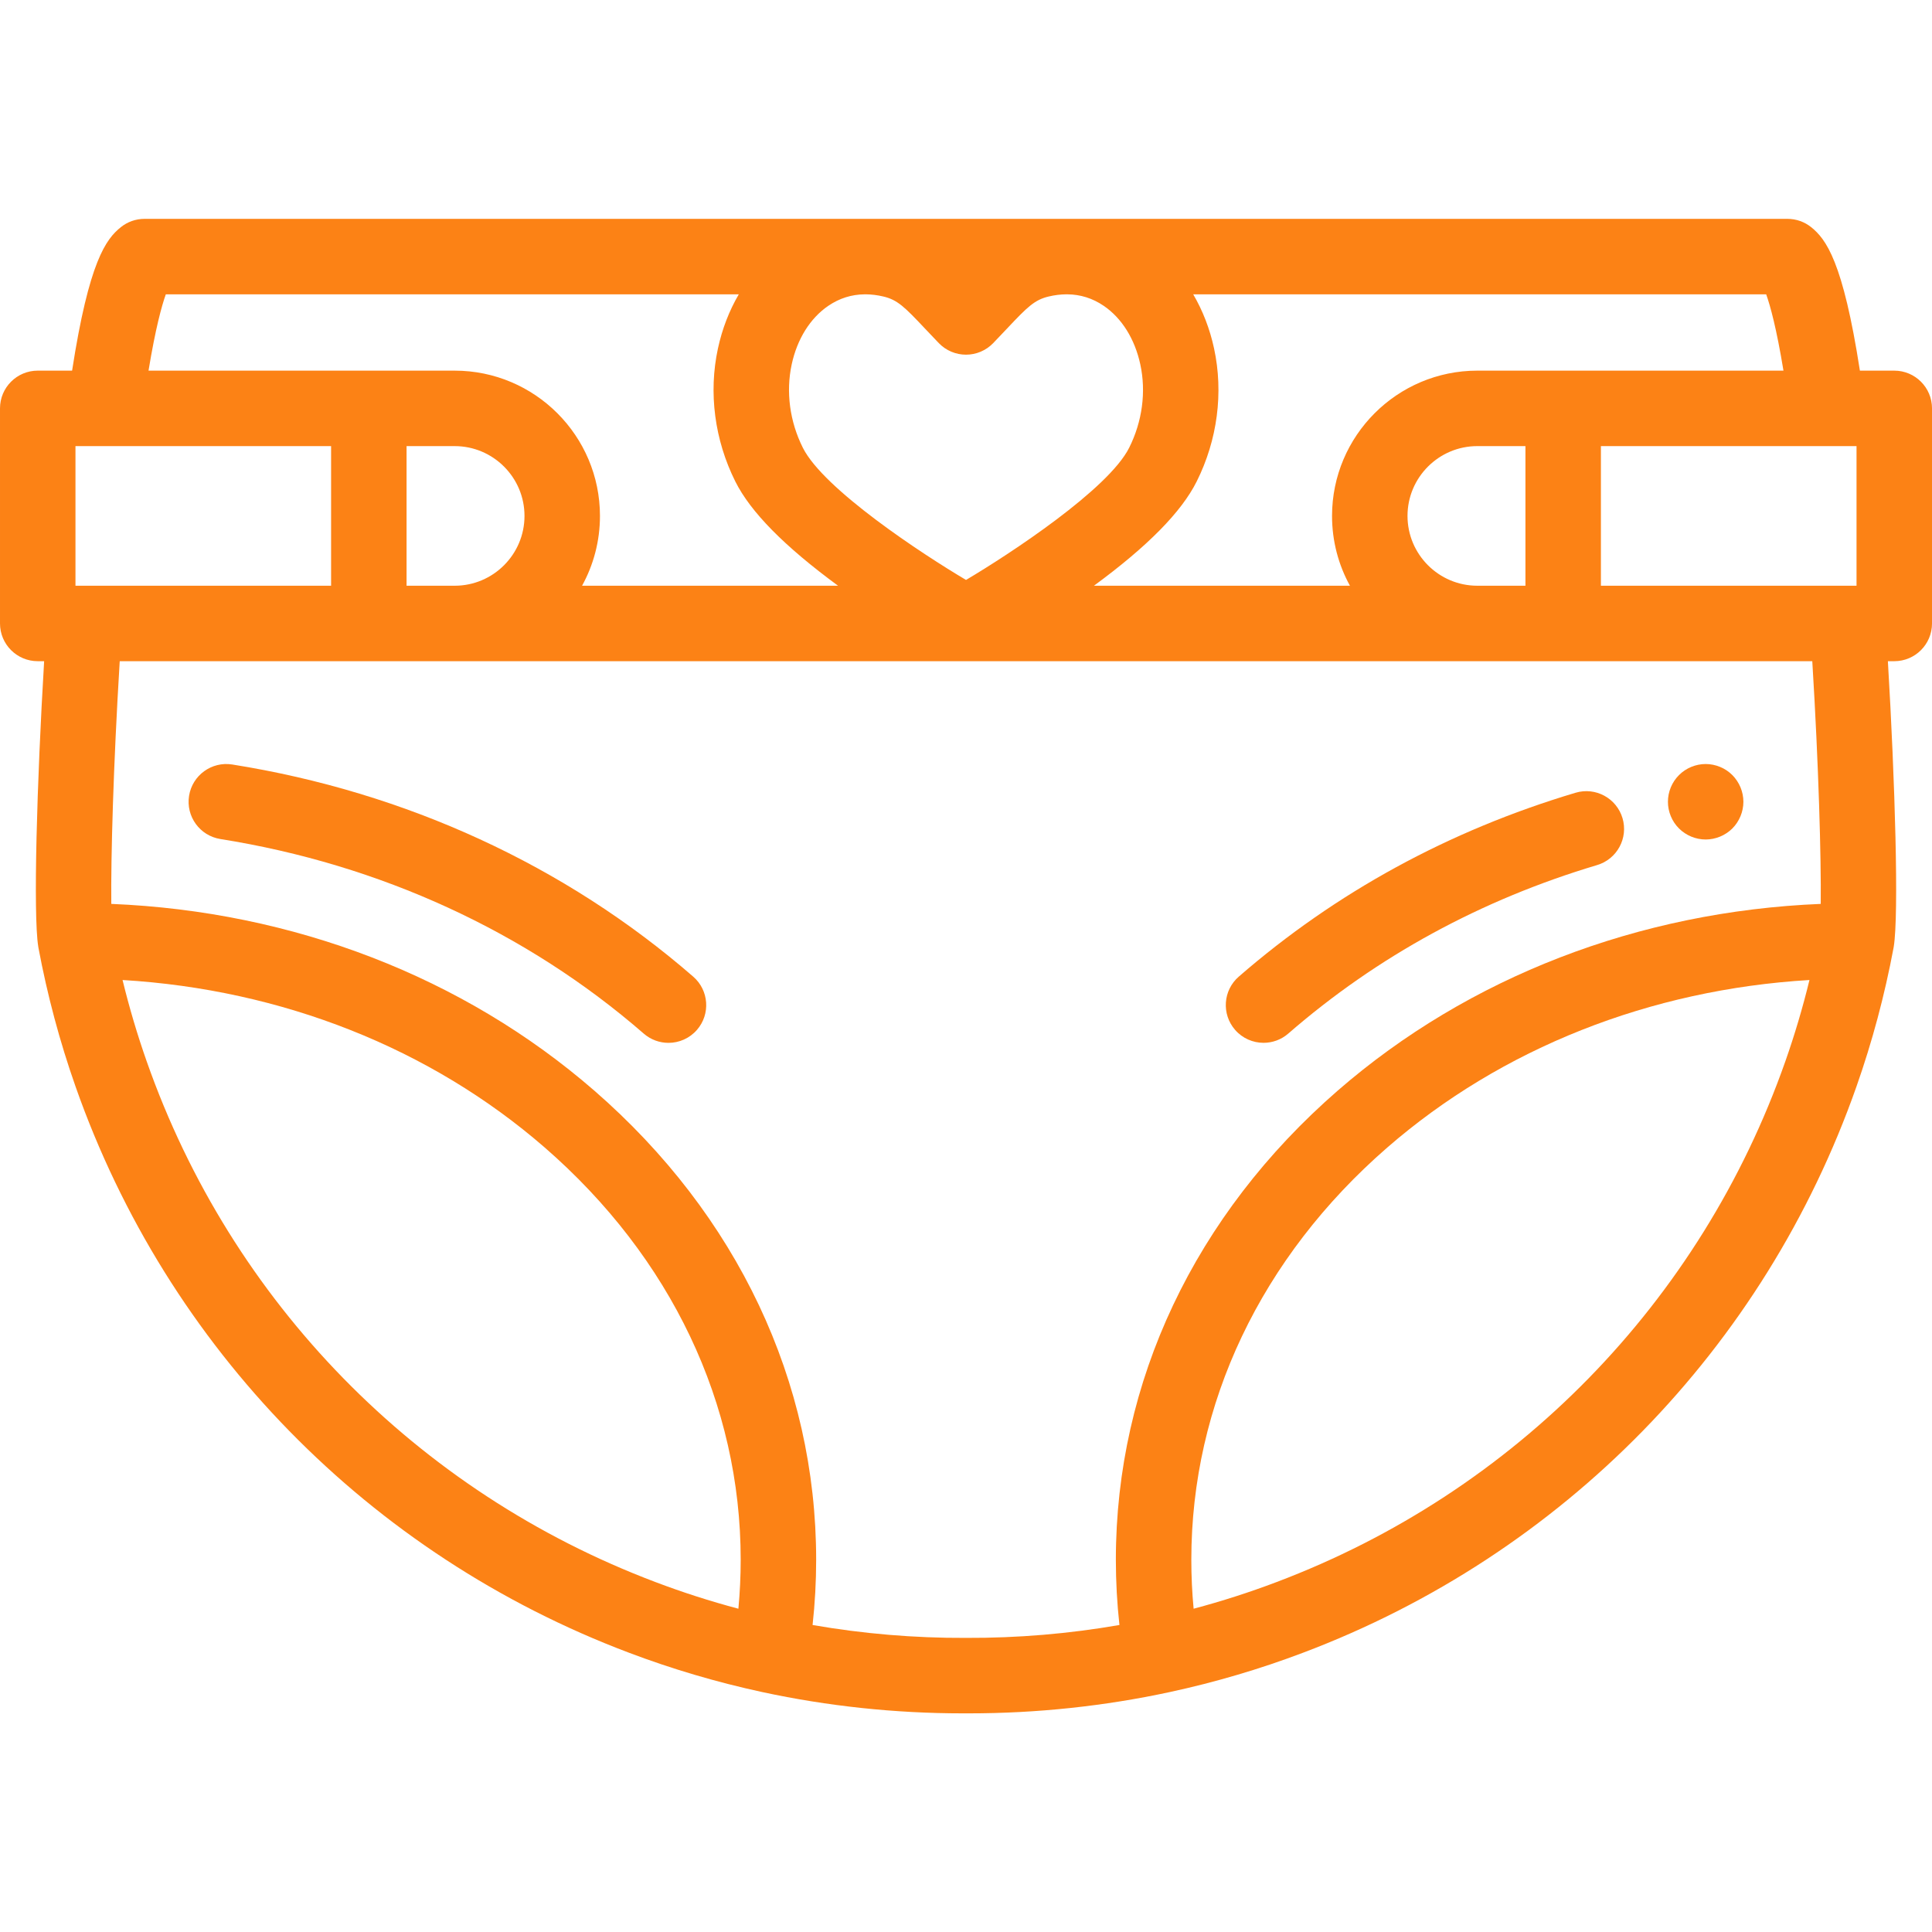 <?xml version="1.0"?>
<svg xmlns="http://www.w3.org/2000/svg" viewBox="0 -58 512 512" width="512px" height="512px"><path d="m177.152 218.367c-2.324 0-4.66-.809-6.555-2.453-31.066-27-69.859-44.828-112.188-51.562-5.457-.867-9.172-5.992-8.305-11.449.867-5.453 5.996-9.172 11.445-8.305 46.027 7.324 88.27 26.766 122.164 56.223 4.168 3.621 4.613 9.938.988 14.105-1.973 2.273-4.754 3.441-7.551 3.441zm0 0" fill="#fc8215"/><path d="m334.855 218.359c-2.793 0-5.574-1.168-7.551-3.441-3.625-4.168-3.184-10.484.988-14.105 25.684-22.32 55.707-38.715 89.246-48.727 5.289-1.582 10.859 1.43 12.441 6.723 1.578 5.289-1.43 10.859-6.723 12.441-30.789 9.191-58.328 24.215-81.848 44.656-1.891 1.645-4.227 2.453-6.555 2.453zm0 0" fill="#fc8215"/><path d="m452.02 164.477c-.648 0-1.309-.07-1.961-.199-.629-.129-1.258-.32-1.867-.57-.602-.25-1.18-.559-1.723-.922-.547-.359-1.059-.777-1.52-1.238-.461-.461-.879-.969-1.25-1.52-.359-.539-.668-1.129-.918-1.73s-.441-1.23-.57-1.871c-.133-.641-.191-1.297-.191-1.949 0-.648.062-1.309.191-1.957.129-.633.32-1.262.57-1.871.25-.602.559-1.18.918-1.723.371-.547.789-1.059 1.25-1.52.461-.461.973-.879 1.52-1.25.543-.359 1.121-.668 1.723-.918.609-.25 1.238-.441 1.867-.57 1.293-.262 2.621-.262 3.91 0 .641.129 1.273.32 1.871.57.609.25 1.191.559 1.73.918.551.371 1.059.789 1.52 1.25.461.461.879.973 1.238 1.52.359.543.672 1.121.922 1.723.25.609.438 1.238.57 1.871.129.648.199 1.309.199 1.957 0 .652-.07 1.312-.199 1.949-.133.641-.32 1.273-.57 1.871-.25.602-.562 1.191-.922 1.73-.359.551-.777 1.059-1.238 1.52-.461.461-.969.879-1.52 1.238-.539.363-1.121.672-1.73.922-.602.25-1.23.441-1.871.57s-1.297.199-1.949.199zm0 0" fill="#fc8215"/><path d="m502 40.223h-9.109c-4.484-28.984-8.996-34.883-12.922-38.027-1.773-1.422-3.98-2.195-6.25-2.195h-435.438c-2.273 0-4.477.773-6.25 2.195-3.926 3.145-8.438 9.043-12.926 38.027h-9.105c-5.523 0-10 4.477-10 10v57c0 5.523 4.477 10 10 10h1.695c-1.914 32.008-2.93 67.168-1.559 75.621.016.117.035.23.055.344 2.336 12.492 5.641 24.859 9.828 36.754 24.375 69.367 77.824 124.055 146.629 150.035 11.414 4.324 23.305 7.836 35.348 10.438.008 0 .016.004.027.004 17.348 3.742 35.227 5.637 53.094 5.637h1.699c17.914 0 35.785-1.895 53.133-5.629.02-.004.035-.008.055-.012 12.043-2.602 23.938-6.109 35.336-10.434 68.816-25.984 122.266-80.672 146.641-150.035 4.188-11.898 7.492-24.27 9.828-36.758.02-.121.039-.238.059-.355 1.367-8.48.348-43.617-1.562-75.609h1.695c5.523 0 10-4.477 10-10v-57c0-5.523-4.477-10-10-10zm-110.496 57c-10.199 0-18.5-8.297-18.5-18.5 0-10.199 8.301-18.5 18.5-18.5h12.754v37zm32.754-37h67.742v37h-67.742zm48.379-20h-81.133c-21.23 0-38.5 17.27-38.5 38.5 0 6.703 1.719 13.008 4.742 18.5h-67.84c14.25-10.469 23.184-19.539 27.227-27.625 5.504-11.008 7.141-23.531 4.605-35.258 0 0 0 0 0-.004-1.125-5.199-3-10.031-5.523-14.336h151.844c1.078 3.02 2.719 8.941 4.578 20.223zm-262.828-1.66c1.457-6.734 4.902-12.246 9.703-15.52 2.934-1.996 6.164-3.016 9.648-3.043h.336c1.488.012 3.023.207 4.602.578 3.723.875 5.621 2.746 11.055 8.523 1.129 1.203 2.344 2.488 3.672 3.859 1.883 1.938 4.473 3.035 7.176 3.035s5.293-1.098 7.176-3.035c1.332-1.371 2.539-2.656 3.672-3.859 5.438-5.777 7.332-7.645 11.059-8.523 1.582-.375 3.121-.566 4.617-.578h.336c3.48.031 6.703 1.051 9.629 3.039 4.801 3.273 8.246 8.785 9.703 15.523 1.578 7.293.531 15.137-2.949 22.09-5.5 11-31.621 28.16-43.238 35.039-11.621-6.879-37.742-24.039-43.246-35.039-3.477-6.953-4.523-14.797-2.949-22.09zm-165.867-18.562h151.844c-2.523 4.305-4.398 9.137-5.523 14.34-2.535 11.727-.898 24.246 4.605 35.258 4.043 8.086 12.977 17.156 27.227 27.629h-67.84c3.023-5.496 4.742-11.801 4.742-18.504 0-21.227-17.27-38.5-38.5-38.5h-81.137c1.863-11.281 3.504-17.203 4.582-20.223zm-23.941 77.223v-37h67.742v37zm87.742-37h12.754c10.199 0 18.5 8.301 18.5 18.5 0 10.203-8.301 18.5-18.5 18.5h-12.754zm-68.855 163.086c-2.48-7.047-4.625-14.273-6.41-21.598 42.227 2.52 81.574 18.055 111.871 44.383 33.496 29.129 51.941 67.93 51.941 109.258 0 4.34-.207 8.676-.609 12.973-7.461-1.984-14.809-4.344-21.957-7.055-63.277-23.891-112.422-74.176-134.836-137.961zm434.227.004c-22.414 63.781-71.562 114.066-134.848 137.961-7.141 2.707-14.484 5.066-21.945 7.051-.406-4.297-.609-8.633-.609-12.973 0-41.328 18.445-80.129 51.938-109.254 30.301-26.332 69.648-41.867 111.875-44.387-1.785 7.324-3.93 14.551-6.41 21.602zm9.398-41.773c-48.195 1.973-93.34 19.359-127.984 49.465-37.926 32.98-58.816 77.141-58.816 124.348 0 5.785.32 11.566.949 17.285-13.348 2.32-26.977 3.477-40.691 3.418-13.672.062-27.289-1.098-40.629-3.414.629-5.719.949-11.504.949-17.289 0-47.203-20.891-91.363-58.816-124.348 0 0 0 0-.004 0-34.641-30.105-79.785-47.492-127.977-49.465-.125-12.266.527-36.379 2.234-64.312h448.547c1.707 27.938 2.359 52.055 2.238 64.312zm0 0" fill="#fc8215"/></svg>
